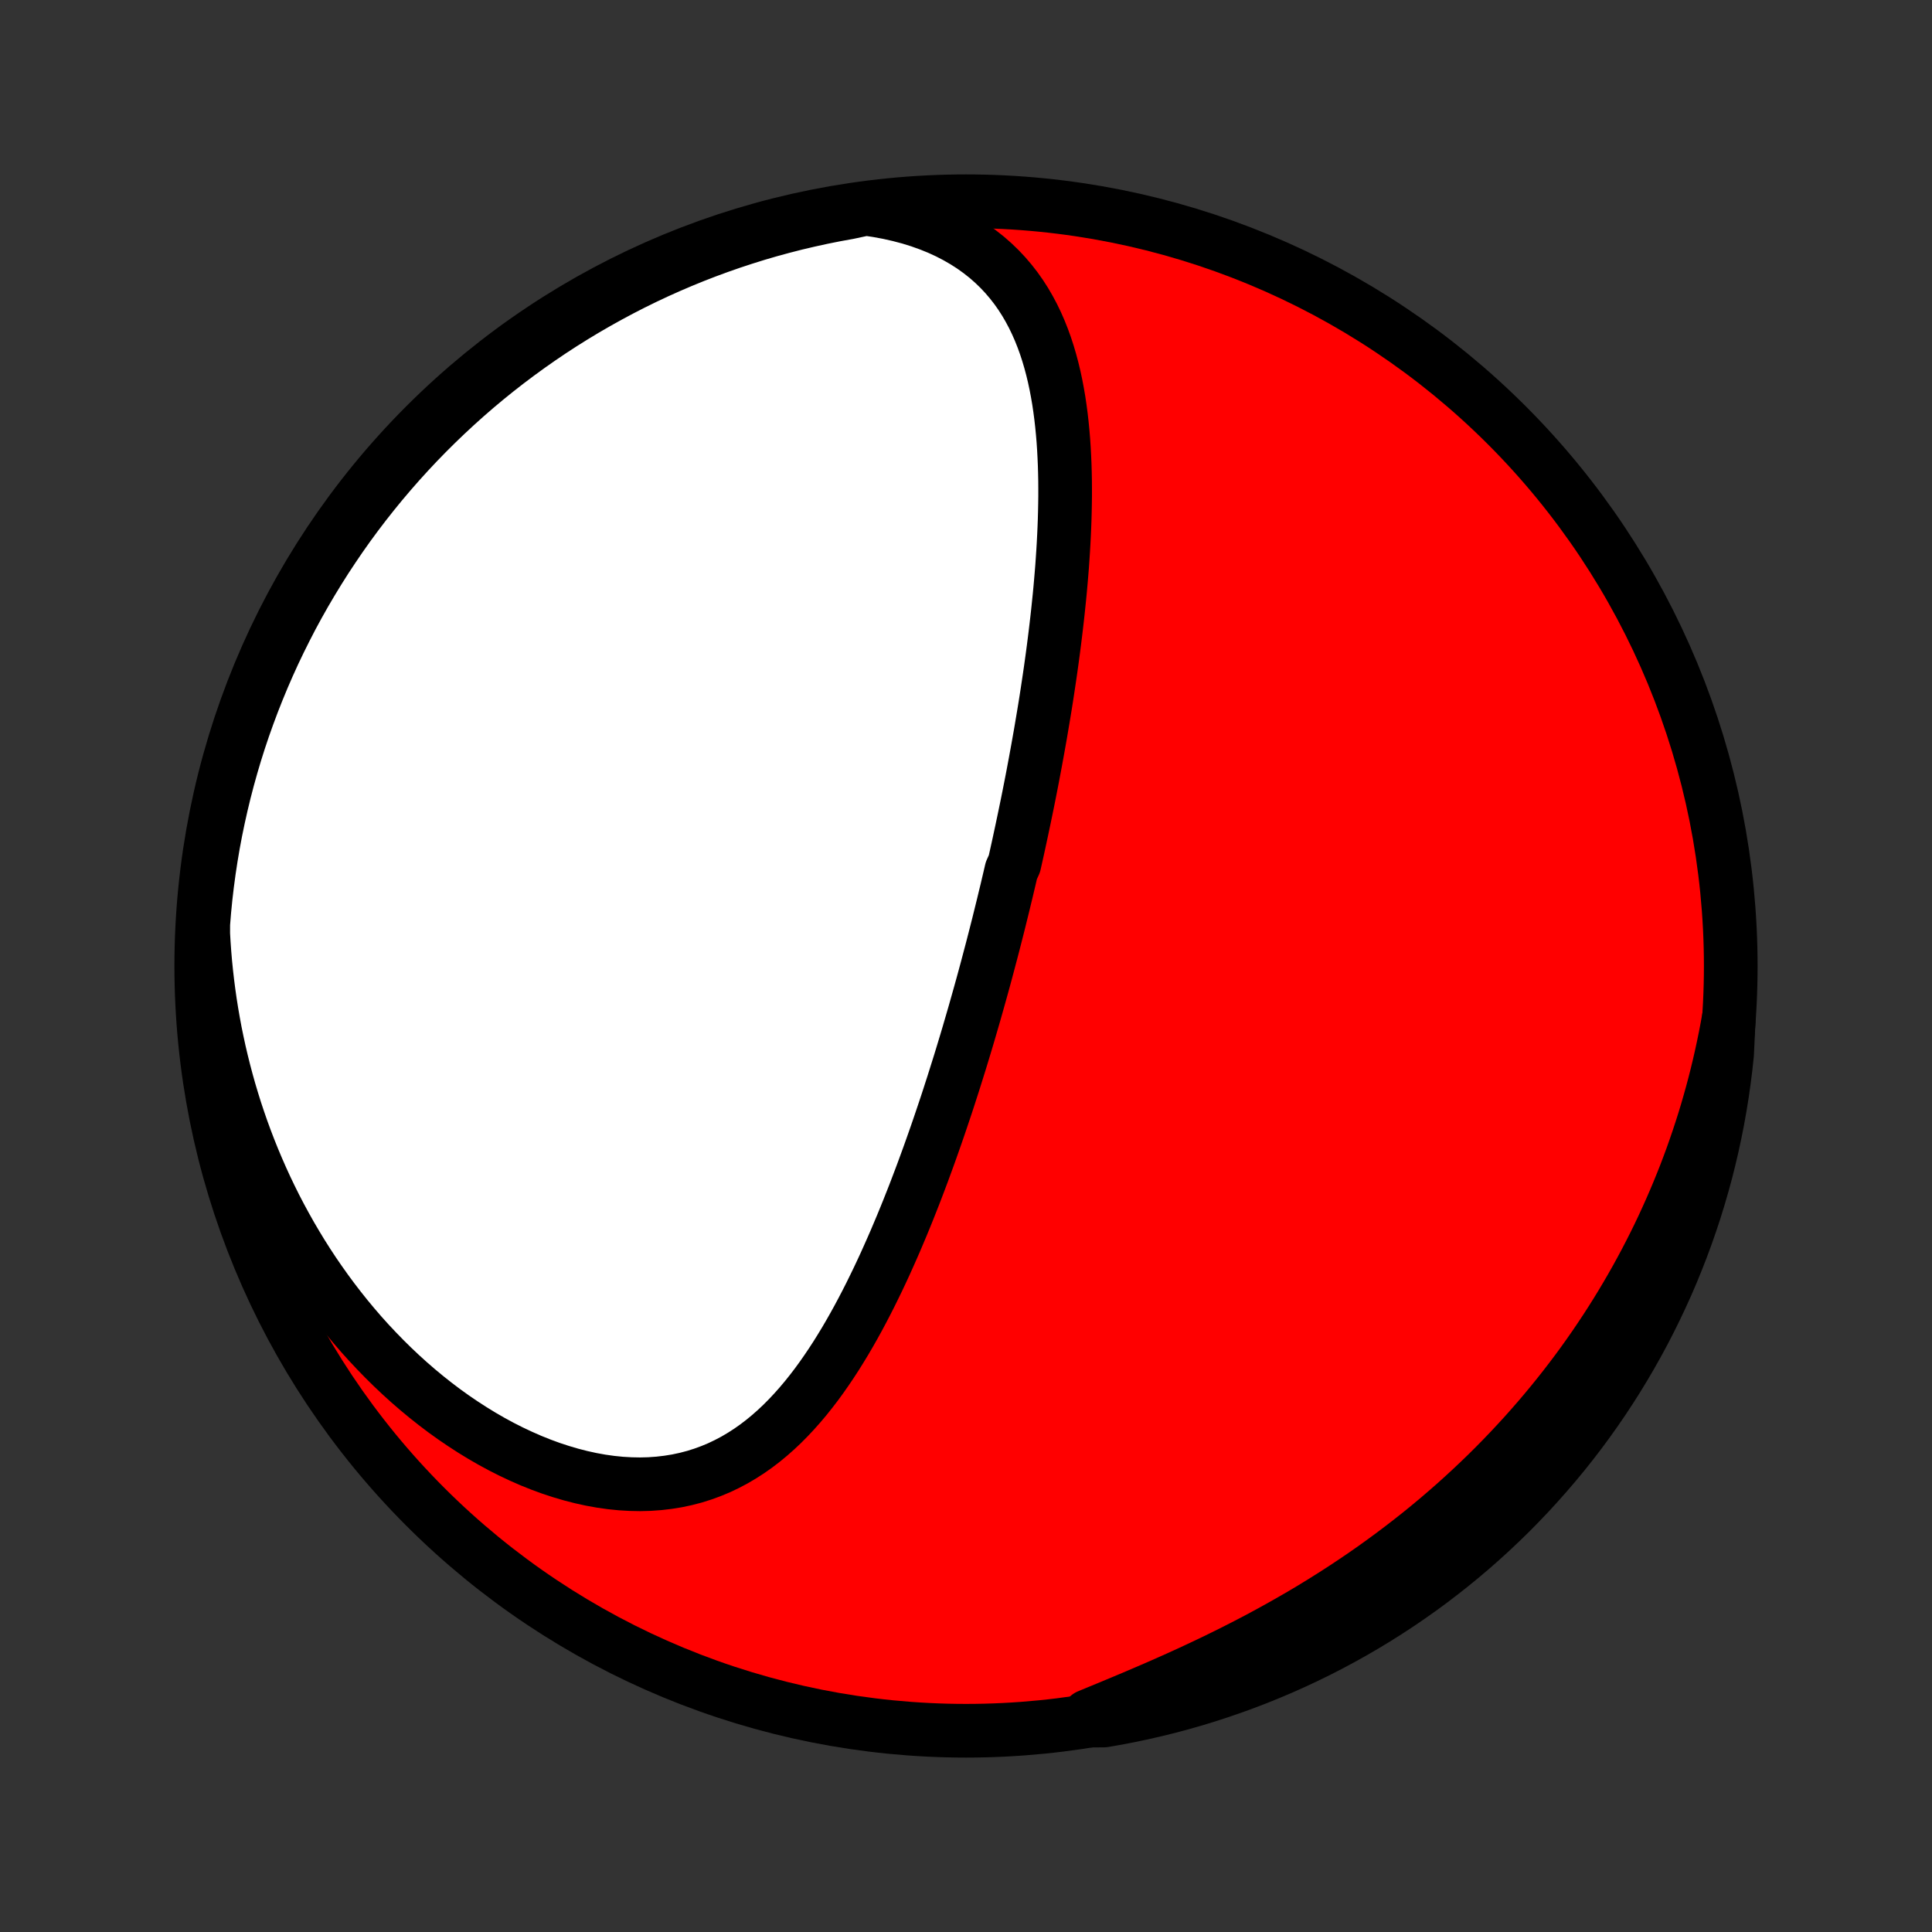 <?xml version="1.0" encoding="utf-8" standalone="no"?>
<!DOCTYPE svg PUBLIC "-//W3C//DTD SVG 1.1//EN"
  "http://www.w3.org/Graphics/SVG/1.1/DTD/svg11.dtd">
<!-- Created with matplotlib (http://matplotlib.org/) -->
<svg height="72pt" version="1.1" viewBox="0 0 72 72" width="72pt" xmlns="http://www.w3.org/2000/svg" xmlns:xlink="http://www.w3.org/1999/xlink">
 <rect x="0" y="0" width="72" height="72" fill="#333333" stroke="none"/>
 <defs>
  <style type="text/css">
*{stroke-linecap:butt;stroke-linejoin:round;}
  </style>
 </defs>
 <g id="figure_1">
  <g id="patch_1">
   <path d="
M0 72
L72 72
L72 0
L0 0
z
" style="fill:none;"/>
  </g>
  <g id="axes_1">
   <g id="PatchCollection_1">
    <defs>
     <path d="
M36 -7.5
C43.558 -7.5 50.808 -10.503 56.153 -15.848
C61.497 -21.192 64.5 -28.442 64.5 -36
C64.5 -43.558 61.497 -50.808 56.153 -56.153
C50.808 -61.497 43.558 -64.5 36 -64.5
C28.442 -64.5 21.192 -61.497 15.848 -56.153
C10.503 -50.808 7.5 -43.558 7.5 -36
C7.5 -28.442 10.503 -21.192 15.848 -15.848
C21.192 -10.503 28.442 -7.5 36 -7.5
z
" id="C0_0_a811fe30f3"/>
     <path d="
M32.266 -64.219
L32.691 -64.156
L33.105 -64.08
L33.508 -63.989
L33.898 -63.886
L34.275 -63.769
L34.638 -63.639
L34.987 -63.498
L35.322 -63.344
L35.642 -63.178
L35.947 -63.002
L36.237 -62.816
L36.512 -62.619
L36.773 -62.413
L37.018 -62.198
L37.249 -61.975
L37.466 -61.744
L37.669 -61.506
L37.86 -61.261
L38.037 -61.01
L38.202 -60.753
L38.355 -60.49
L38.497 -60.223
L38.628 -59.952
L38.749 -59.676
L38.86 -59.397
L38.962 -59.115
L39.055 -58.83
L39.14 -58.542
L39.217 -58.253
L39.287 -57.961
L39.35 -57.667
L39.406 -57.373
L39.457 -57.077
L39.501 -56.78
L39.54 -56.483
L39.574 -56.184
L39.603 -55.886
L39.628 -55.588
L39.648 -55.289
L39.664 -54.991
L39.677 -54.693
L39.686 -54.395
L39.692 -54.098
L39.694 -53.802
L39.694 -53.506
L39.69 -53.211
L39.684 -52.917
L39.676 -52.624
L39.665 -52.331
L39.652 -52.04
L39.637 -51.75
L39.62 -51.462
L39.601 -51.174
L39.581 -50.887
L39.558 -50.602
L39.534 -50.318
L39.509 -50.035
L39.482 -49.753
L39.453 -49.473
L39.424 -49.194
L39.393 -48.916
L39.361 -48.64
L39.328 -48.364
L39.294 -48.09
L39.259 -47.818
L39.223 -47.546
L39.186 -47.276
L39.148 -47.006
L39.109 -46.738
L39.069 -46.471
L39.029 -46.205
L38.988 -45.94
L38.946 -45.676
L38.903 -45.414
L38.859 -45.152
L38.815 -44.891
L38.771 -44.631
L38.725 -44.372
L38.679 -44.113
L38.632 -43.856
L38.585 -43.599
L38.537 -43.343
L38.489 -43.087
L38.44 -42.833
L38.39 -42.578
L38.34 -42.325
L38.289 -42.072
L38.237 -41.819
L38.185 -41.567
L38.132 -41.315
L38.079 -41.063
L38.025 -40.812
L37.971 -40.561
L37.916 -40.31
L37.86 -40.059
L37.804 -39.809
L37.69 -39.559
L37.632 -39.308
L37.573 -39.058
L37.514 -38.807
L37.453 -38.557
L37.393 -38.306
L37.331 -38.055
L37.269 -37.804
L37.207 -37.553
L37.143 -37.301
L37.079 -37.05
L37.014 -36.797
L36.948 -36.544
L36.881 -36.291
L36.814 -36.038
L36.746 -35.783
L36.677 -35.528
L36.607 -35.273
L36.536 -35.017
L36.464 -34.76
L36.391 -34.502
L36.318 -34.244
L36.243 -33.985
L36.167 -33.725
L36.091 -33.464
L36.013 -33.202
L35.934 -32.94
L35.854 -32.676
L35.773 -32.411
L35.69 -32.146
L35.606 -31.879
L35.522 -31.612
L35.435 -31.343
L35.348 -31.073
L35.259 -30.802
L35.168 -30.53
L35.076 -30.257
L34.983 -29.983
L34.888 -29.708
L34.791 -29.431
L34.693 -29.154
L34.593 -28.875
L34.491 -28.596
L34.388 -28.315
L34.282 -28.033
L34.175 -27.751
L34.066 -27.467
L33.954 -27.183
L33.841 -26.898
L33.725 -26.612
L33.607 -26.325
L33.486 -26.038
L33.364 -25.75
L33.238 -25.462
L33.11 -25.174
L32.98 -24.885
L32.846 -24.596
L32.71 -24.308
L32.57 -24.02
L32.428 -23.732
L32.282 -23.445
L32.133 -23.159
L31.98 -22.873
L31.824 -22.59
L31.664 -22.308
L31.5 -22.027
L31.331 -21.749
L31.159 -21.473
L30.982 -21.201
L30.8 -20.931
L30.614 -20.665
L30.423 -20.403
L30.226 -20.146
L30.024 -19.893
L29.816 -19.646
L29.602 -19.405
L29.382 -19.17
L29.156 -18.942
L28.923 -18.722
L28.683 -18.51
L28.436 -18.306
L28.182 -18.112
L27.921 -17.928
L27.652 -17.755
L27.376 -17.592
L27.092 -17.442
L26.801 -17.303
L26.501 -17.178
L26.195 -17.066
L25.881 -16.967
L25.559 -16.883
L25.231 -16.813
L24.896 -16.759
L24.555 -16.719
L24.208 -16.694
L23.856 -16.685
L23.499 -16.692
L23.138 -16.713
L22.772 -16.75
L22.404 -16.802
L22.033 -16.869
L21.66 -16.951
L21.286 -17.047
L20.912 -17.157
L20.537 -17.28
L20.163 -17.417
L19.789 -17.567
L19.418 -17.73
L19.048 -17.904
L18.681 -18.09
L18.317 -18.287
L17.957 -18.495
L17.601 -18.713
L17.249 -18.941
L16.902 -19.177
L16.559 -19.423
L16.222 -19.678
L15.891 -19.94
L15.565 -20.21
L15.245 -20.487
L14.932 -20.771
L14.625 -21.061
L14.324 -21.358
L14.03 -21.66
L13.742 -21.967
L13.461 -22.279
L13.188 -22.596
L12.921 -22.917
L12.661 -23.243
L12.408 -23.572
L12.162 -23.905
L11.923 -24.241
L11.69 -24.58
L11.465 -24.922
L11.247 -25.266
L11.036 -25.613
L10.831 -25.962
L10.634 -26.313
L10.443 -26.665
L10.258 -27.02
L10.081 -27.376
L9.91 -27.733
L9.746 -28.091
L9.588 -28.451
L9.436 -28.812
L9.291 -29.173
L9.152 -29.535
L9.019 -29.898
L8.893 -30.262
L8.772 -30.625
L8.658 -30.99
L8.549 -31.355
L8.447 -31.719
L8.35 -32.085
L8.259 -32.45
L8.173 -32.816
L8.094 -33.181
L8.019 -33.547
L7.951 -33.913
L7.888 -34.278
L7.83 -34.644
L7.778 -35.009
L7.731 -35.375
L7.689 -35.74
L7.652 -36.105
L7.621 -36.471
L7.595 -36.836
L7.574 -37.2
L7.575 -37.565
L7.615 -38.063
L7.664 -38.559
L7.722 -39.054
L7.788 -39.548
L7.863 -40.041
L7.946 -40.533
L8.038 -41.023
L8.139 -41.512
L8.248 -41.999
L8.365 -42.485
L8.491 -42.968
L8.625 -43.449
L8.767 -43.928
L8.918 -44.405
L9.077 -44.879
L9.245 -45.35
L9.42 -45.818
L9.604 -46.284
L9.795 -46.746
L9.995 -47.205
L10.202 -47.661
L10.418 -48.113
L10.641 -48.561
L10.871 -49.006
L11.11 -49.447
L11.356 -49.883
L11.61 -50.315
L11.871 -50.743
L12.139 -51.167
L12.415 -51.585
L12.697 -51.999
L12.987 -52.409
L13.284 -52.813
L13.588 -53.212
L13.899 -53.606
L14.216 -53.994
L14.54 -54.377
L14.871 -54.755
L15.208 -55.126
L15.551 -55.492
L15.901 -55.852
L16.257 -56.206
L16.618 -56.553
L16.986 -56.895
L17.359 -57.23
L17.738 -57.559
L18.123 -57.881
L18.513 -58.196
L18.909 -58.505
L19.309 -58.806
L19.715 -59.101
L20.126 -59.389
L20.541 -59.67
L20.961 -59.943
L21.386 -60.209
L21.815 -60.468
L22.249 -60.719
L22.687 -60.963
L23.128 -61.199
L23.574 -61.428
L24.024 -61.649
L24.477 -61.862
L24.934 -62.067
L25.394 -62.264
L25.857 -62.453
L26.323 -62.634
L26.793 -62.807
L27.265 -62.972
L27.74 -63.128
L28.217 -63.277
L28.697 -63.417
L29.178 -63.548
L29.662 -63.672
L30.148 -63.786
L30.636 -63.893
L31.125 -63.991
L31.616 -64.08
z
" id="C0_1_4198d03224"/>
     <path d="
M64.428 -34.071
L64.364 -33.713
L64.296 -33.357
L64.223 -33.002
L64.147 -32.65
L64.067 -32.3
L63.983 -31.951
L63.895 -31.604
L63.803 -31.259
L63.707 -30.915
L63.608 -30.573
L63.505 -30.233
L63.397 -29.894
L63.286 -29.557
L63.171 -29.221
L63.053 -28.887
L62.93 -28.554
L62.804 -28.222
L62.673 -27.892
L62.539 -27.563
L62.401 -27.236
L62.259 -26.91
L62.113 -26.585
L61.964 -26.261
L61.81 -25.938
L61.652 -25.617
L61.49 -25.297
L61.324 -24.977
L61.154 -24.66
L60.98 -24.343
L60.801 -24.027
L60.618 -23.712
L60.431 -23.398
L60.24 -23.086
L60.044 -22.774
L59.844 -22.464
L59.639 -22.155
L59.43 -21.846
L59.216 -21.539
L58.998 -21.233
L58.775 -20.928
L58.547 -20.625
L58.314 -20.322
L58.076 -20.021
L57.834 -19.721
L57.586 -19.422
L57.333 -19.124
L57.075 -18.828
L56.813 -18.533
L56.544 -18.24
L56.271 -17.948
L55.992 -17.657
L55.709 -17.369
L55.419 -17.081
L55.124 -16.796
L54.824 -16.513
L54.518 -16.231
L54.207 -15.951
L53.89 -15.674
L53.568 -15.398
L53.24 -15.125
L52.907 -14.854
L52.568 -14.586
L52.223 -14.32
L51.873 -14.056
L51.518 -13.796
L51.158 -13.538
L50.792 -13.283
L50.421 -13.032
L50.045 -12.783
L49.664 -12.538
L49.278 -12.296
L48.888 -12.057
L48.493 -11.822
L48.093 -11.591
L47.69 -11.363
L47.283 -11.139
L46.873 -10.918
L46.459 -10.702
L46.042 -10.489
L45.623 -10.28
L45.202 -10.075
L44.779 -9.874
L44.355 -9.676
L43.929 -9.482
L43.504 -9.292
L43.078 -9.105
L42.653 -8.922
L42.229 -8.741
L41.807 -8.564
L41.388 -8.389
L40.971 -8.217
L40.557 -8.046
L40.65 -7.878
L41.141 -7.882
L41.629 -7.967
L42.116 -8.061
L42.6 -8.164
L43.083 -8.275
L43.564 -8.394
L44.042 -8.522
L44.518 -8.658
L44.992 -8.803
L45.462 -8.956
L45.93 -9.117
L46.395 -9.286
L46.856 -9.463
L47.315 -9.649
L47.77 -9.842
L48.221 -10.044
L48.668 -10.253
L49.112 -10.47
L49.551 -10.695
L49.987 -10.928
L50.418 -11.168
L50.845 -11.416
L51.267 -11.671
L51.685 -11.934
L52.098 -12.204
L52.506 -12.482
L52.909 -12.766
L53.307 -13.058
L53.699 -13.357
L54.086 -13.662
L54.468 -13.974
L54.844 -14.293
L55.214 -14.619
L55.579 -14.951
L55.937 -15.29
L56.29 -15.634
L56.636 -15.986
L56.976 -16.343
L57.309 -16.706
L57.636 -17.075
L57.957 -17.45
L58.271 -17.83
L58.578 -18.216
L58.878 -18.607
L59.171 -19.004
L59.457 -19.406
L59.736 -19.813
L60.008 -20.225
L60.272 -20.641
L60.529 -21.063
L60.778 -21.488
L61.02 -21.919
L61.255 -22.353
L61.481 -22.792
L61.7 -23.235
L61.911 -23.682
L62.115 -24.132
L62.31 -24.586
L62.497 -25.044
L62.676 -25.504
L62.847 -25.968
L63.01 -26.436
L63.165 -26.905
L63.311 -27.378
L63.449 -27.854
L63.579 -28.331
L63.7 -28.812
L63.813 -29.294
L63.917 -29.779
L64.013 -30.265
L64.1 -30.753
L64.179 -31.243
L64.249 -31.734
L64.311 -32.226
L64.364 -32.72
z
" id="C0_2_6b5158d341"/>
    </defs>
    <g clip-path="url(#p1bffca34e9)">
     <use style="fill:#ff0000;stroke:#000000;stroke-width:2.0;" x="0.0" xlink:href="#C0_0_a811fe30f3" y="72.0"/>
    </g>
    <g clip-path="url(#p1bffca34e9)">
     <use style="fill:#ffffff;stroke:#000000;stroke-width:2.0;" x="0.0" xlink:href="#C0_1_4198d03224" y="72.0"/>
    </g>
    <g clip-path="url(#p1bffca34e9)">
     <use style="fill:#ffffff;stroke:#000000;stroke-width:2.0;" x="0.0" xlink:href="#C0_2_6b5158d341" y="72.0"/>
    </g>
   </g>
  </g>
 </g>
 <defs>
  <clipPath id="p1bffca34e9">
   <rect height="72.0" width="72.0" x="0.0" y="0.0"/>
  </clipPath>
 </defs>
</svg>
